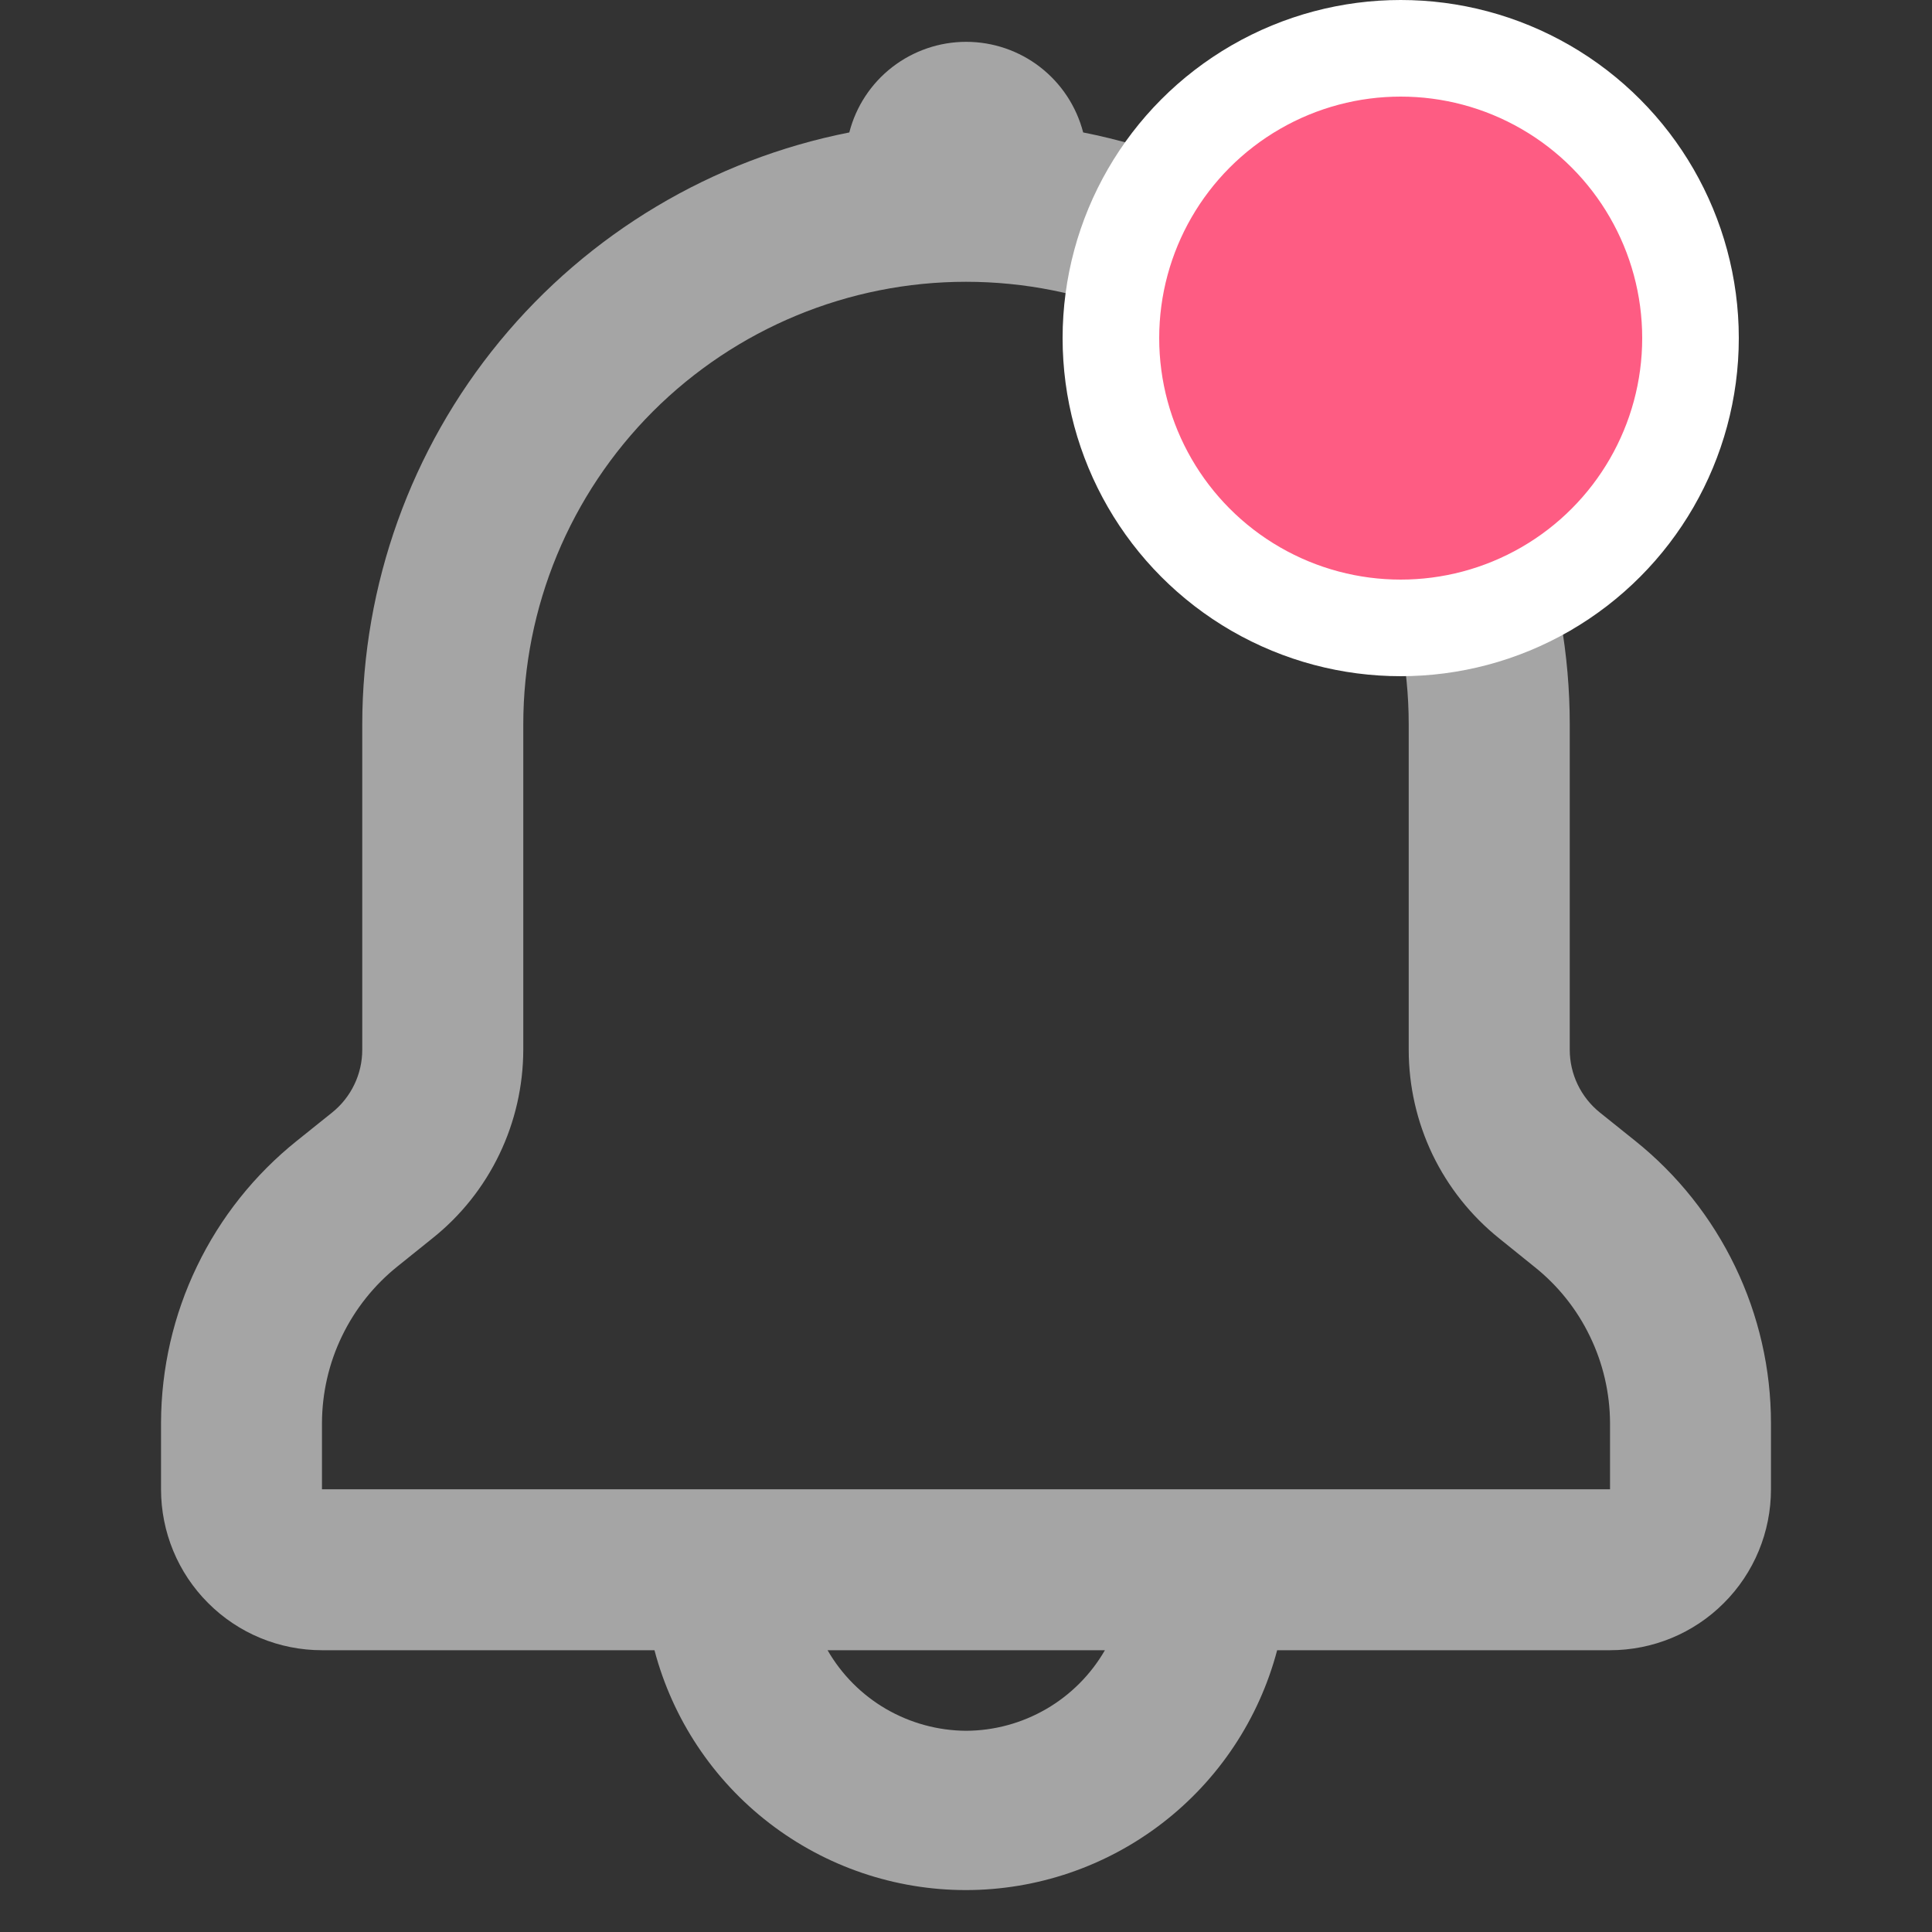 <svg width="20" height="20" viewBox="0 0 20 20" fill="none" xmlns="http://www.w3.org/2000/svg">
<rect x="0" y="0" width="20" height="20" fill="#333333" stroke="none"/>
<path d="M16.925 11.808L16.562 11.517C16.465 11.439 16.386 11.34 16.332 11.227C16.278 11.115 16.25 10.992 16.25 10.867V7.5C16.25 6.053 15.747 4.651 14.829 3.534C13.91 2.416 12.632 1.652 11.213 1.371C11.143 1.102 10.987 0.865 10.768 0.695C10.549 0.525 10.279 0.433 10.002 0.433C9.725 0.433 9.456 0.525 9.236 0.695C9.017 0.865 8.861 1.102 8.792 1.371C7.372 1.651 6.093 2.415 5.173 3.533C4.254 4.65 3.751 6.053 3.75 7.5V10.867C3.75 10.992 3.722 11.115 3.668 11.227C3.614 11.34 3.535 11.439 3.438 11.517L3.075 11.808C2.637 12.158 2.283 12.602 2.04 13.107C1.796 13.611 1.669 14.165 1.667 14.725V15.417C1.667 15.859 1.842 16.283 2.155 16.595C2.467 16.908 2.891 17.083 3.333 17.083H6.775C6.963 17.795 7.381 18.424 7.964 18.873C8.547 19.322 9.262 19.566 9.998 19.566C10.734 19.566 11.449 19.322 12.032 18.873C12.615 18.424 13.033 17.795 13.221 17.083H16.667C17.109 17.083 17.533 16.908 17.845 16.595C18.158 16.283 18.333 15.859 18.333 15.417V14.733C18.333 14.171 18.206 13.617 17.962 13.111C17.718 12.604 17.364 12.159 16.925 11.808ZM10 17.917C9.709 17.915 9.424 17.837 9.172 17.691C8.921 17.545 8.712 17.335 8.567 17.083H11.438C11.292 17.336 11.082 17.546 10.83 17.692C10.578 17.838 10.292 17.916 10 17.917ZM16.667 15.417H3.333V14.733C3.334 14.421 3.404 14.113 3.54 13.832C3.676 13.55 3.873 13.303 4.117 13.108L4.479 12.817C4.772 12.583 5.008 12.286 5.17 11.948C5.332 11.611 5.416 11.241 5.417 10.867V7.5C5.417 6.284 5.9 5.119 6.759 4.259C7.619 3.4 8.784 2.917 10 2.917C11.216 2.917 12.381 3.4 13.241 4.259C14.101 5.119 14.583 6.284 14.583 7.5V10.867C14.583 11.242 14.667 11.612 14.829 11.951C14.992 12.289 15.228 12.586 15.521 12.821L15.883 13.113C16.127 13.307 16.324 13.553 16.459 13.834C16.595 14.114 16.666 14.422 16.667 14.733V15.417Z" fill="#A5A5A5"/>
<circle cx="14.5" cy="3.5" r="3" fill="#FE5C83" stroke="white"/>
</svg>
